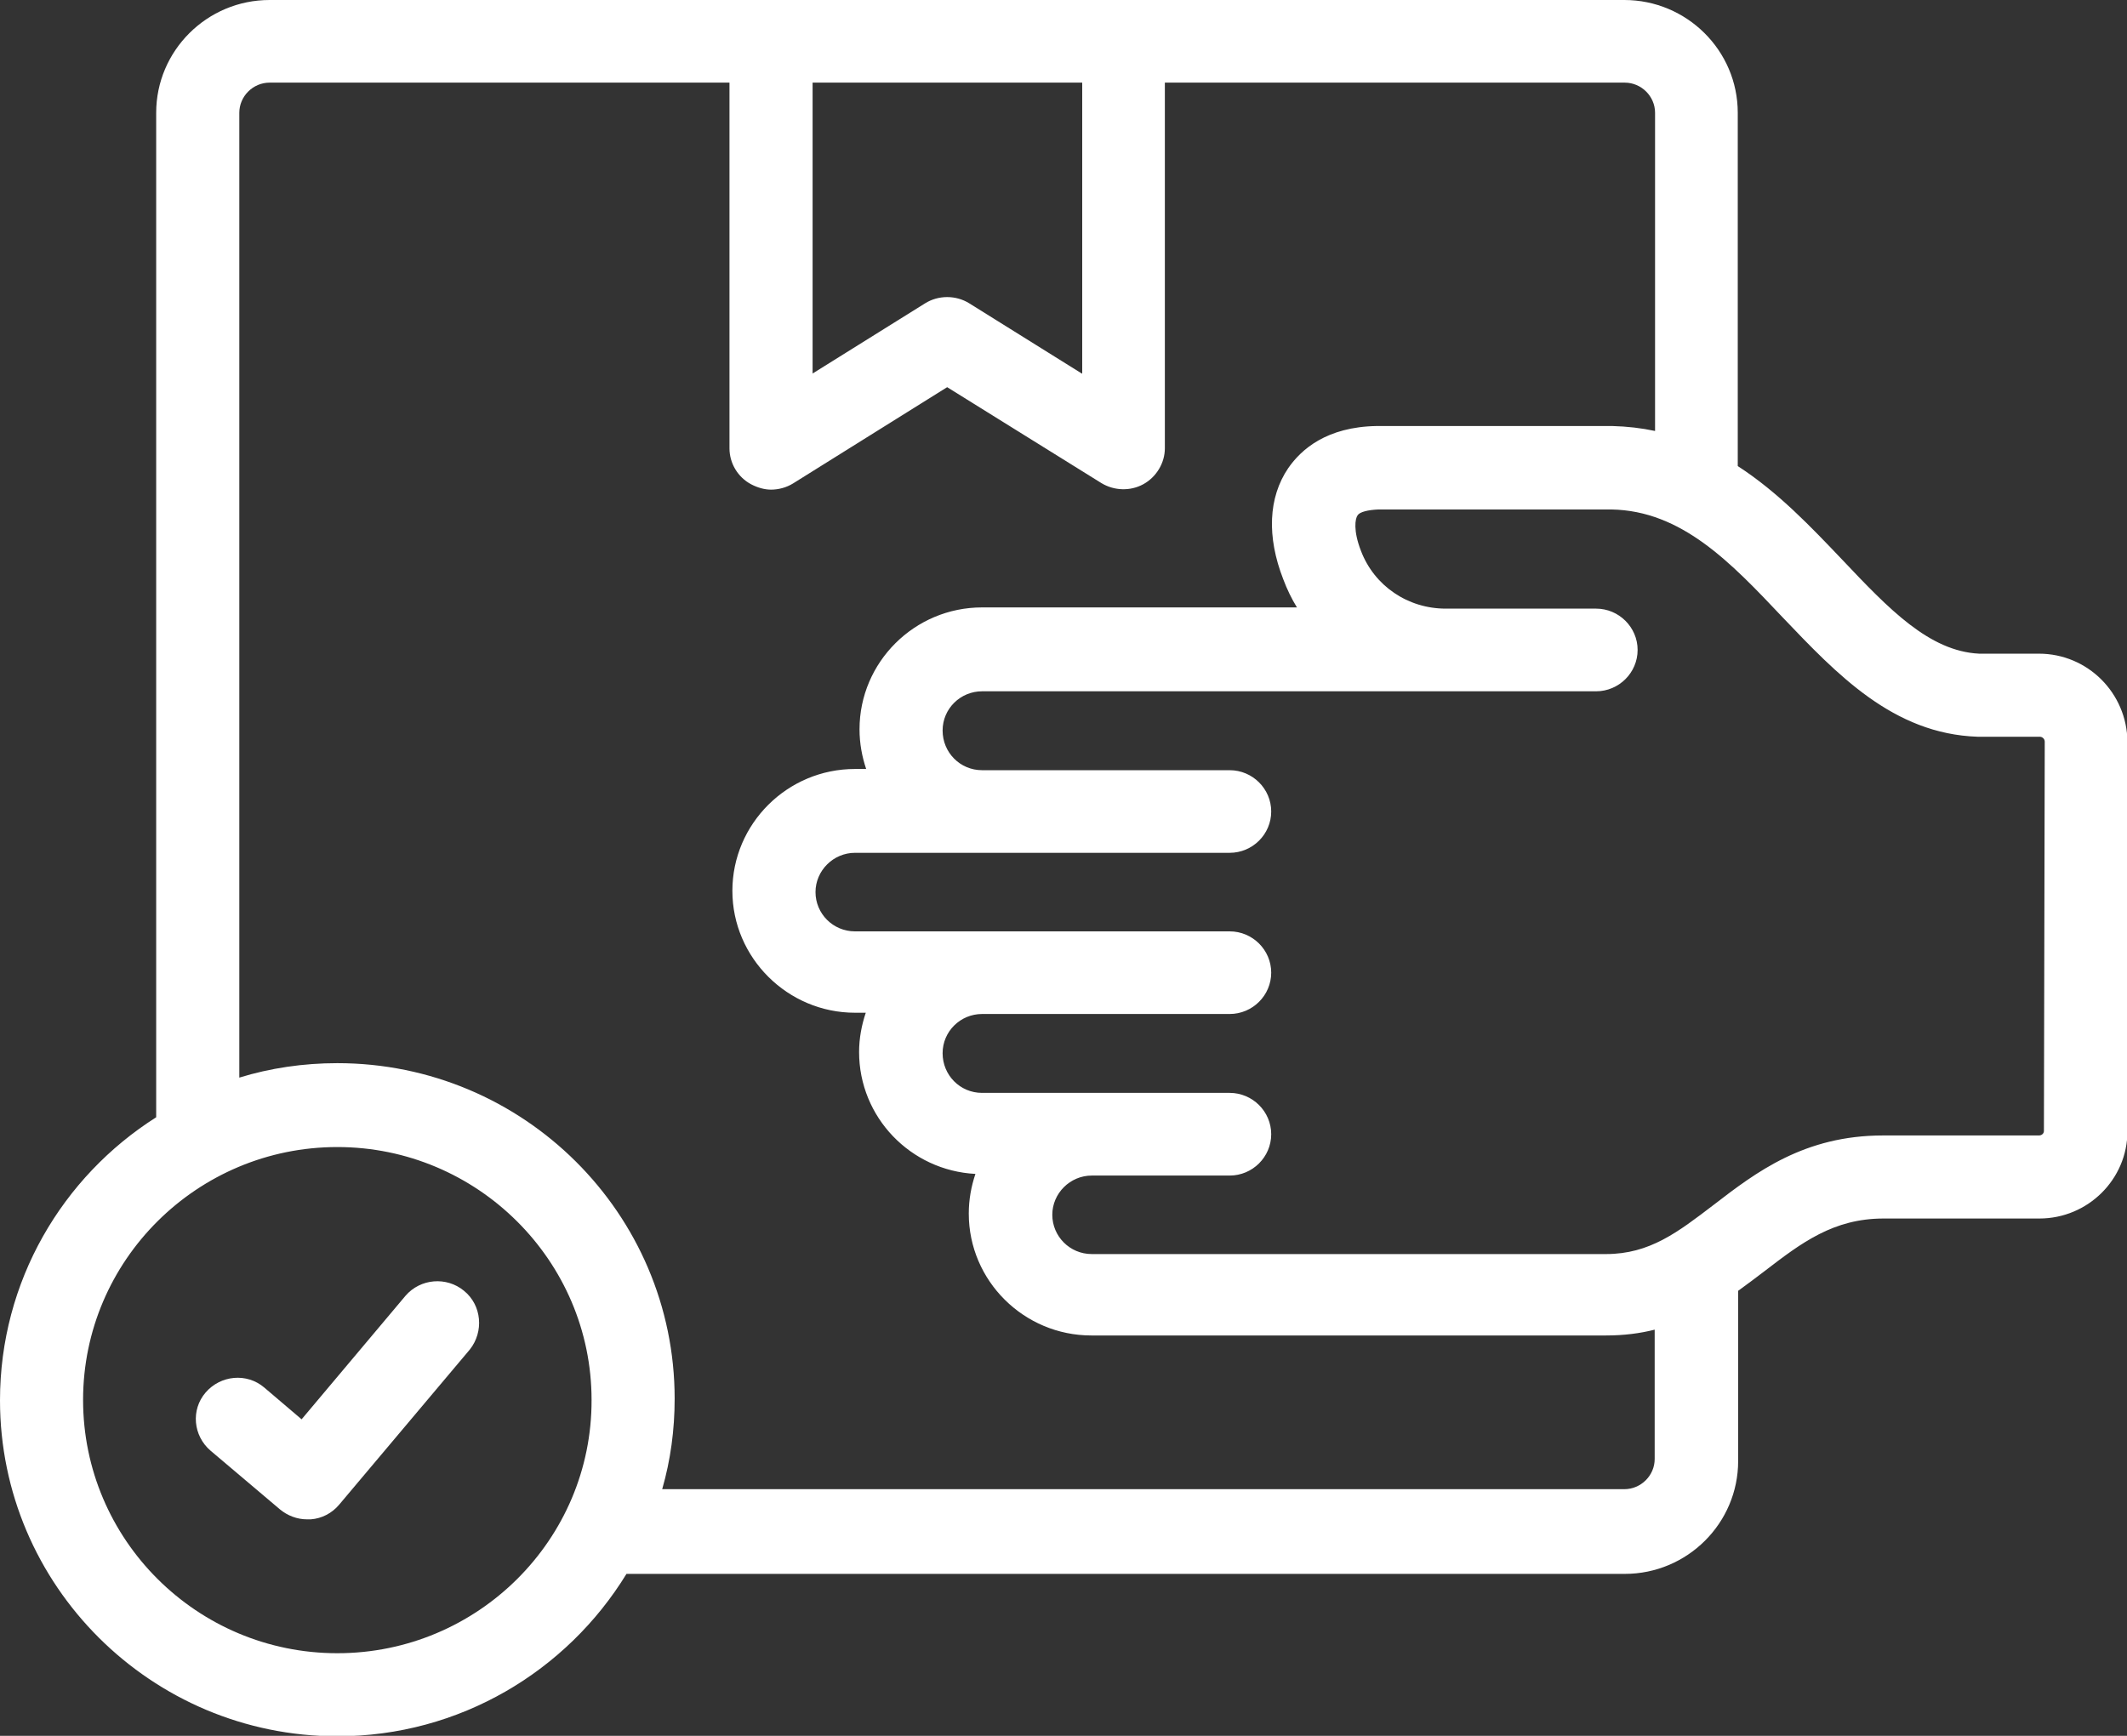 <svg width="49" height="40" viewBox="0 0 49 40" fill="none" xmlns="http://www.w3.org/2000/svg">
<rect x="0" y="0" width="49" height="40" fill="#333333" stroke="none"/>
<g clip-path="url(#clip0)">
<path d="M10.69 29.745C10.288 29.412 9.685 29.46 9.341 29.86L6.948 32.706L6.087 31.973C5.685 31.631 5.082 31.688 4.737 32.088C4.393 32.487 4.45 33.087 4.852 33.43L6.45 34.782C6.623 34.925 6.843 35.011 7.072 35.011C7.101 35.011 7.13 35.011 7.159 35.011C7.417 34.992 7.647 34.868 7.809 34.678L10.824 31.097C11.149 30.688 11.101 30.079 10.69 29.745Z" fill="white"/>
<path d="M46.971 15.063H45.593C44.444 15.006 43.516 14.035 42.444 12.902C41.727 12.149 40.961 11.34 40.033 10.74V2.599C40.033 1.162 38.855 0 37.42 0H6.211C4.766 0 3.598 1.171 3.598 2.599V9.207C3.598 9.731 4.029 10.159 4.555 10.159C5.082 10.159 5.513 9.731 5.513 9.207V2.599C5.513 2.219 5.828 1.904 6.211 1.904H16.805V10.331C16.805 10.674 16.997 10.997 17.303 11.159C17.447 11.235 17.609 11.283 17.762 11.283C17.935 11.283 18.117 11.235 18.27 11.14L21.82 8.922L25.371 11.131C25.668 11.312 26.041 11.321 26.337 11.159C26.634 10.997 26.835 10.674 26.835 10.331V1.904H37.429C37.812 1.904 38.128 2.219 38.128 2.599V9.931C37.812 9.864 37.487 9.826 37.142 9.817C37.133 9.817 37.133 9.817 37.123 9.817H34.702H32.817H31.735C31.726 9.817 31.726 9.817 31.716 9.817C30.558 9.836 29.974 10.359 29.677 10.788C29.218 11.464 29.18 12.368 29.563 13.349C29.649 13.578 29.754 13.797 29.878 13.997H22.624C21.064 13.997 19.801 15.263 19.801 16.805C19.801 17.129 19.858 17.434 19.954 17.72H19.696C18.136 17.72 16.872 18.986 16.872 20.528C16.872 22.071 18.145 23.337 19.696 23.337H19.945C19.849 23.623 19.791 23.928 19.791 24.242C19.791 25.746 20.978 26.974 22.471 27.051C22.375 27.336 22.318 27.641 22.318 27.965C22.318 29.517 23.591 30.774 25.141 30.774H36.999C37.41 30.774 37.784 30.726 38.119 30.64V33.621C38.119 34.001 37.803 34.316 37.42 34.316H15.255C15.447 33.649 15.542 32.954 15.542 32.23C15.542 27.965 12.059 24.499 7.771 24.499C6.986 24.499 6.221 24.613 5.513 24.832V8.312C5.513 7.789 5.082 7.36 4.555 7.36C4.029 7.36 3.598 7.789 3.598 8.312V25.746C1.436 27.117 0 29.526 0 32.269C0 36.534 3.484 40.01 7.771 40.01C10.594 40.01 13.063 38.505 14.432 36.268H37.429C38.875 36.268 40.042 35.096 40.042 33.668V29.745C40.253 29.593 40.454 29.441 40.655 29.288C41.497 28.641 42.234 28.079 43.392 28.079H46.981C48.1 28.079 49.01 27.174 49.01 26.07V17.091C49 15.968 48.091 15.063 46.971 15.063ZM24.921 8.607L22.328 6.989C22.021 6.798 21.619 6.798 21.313 6.989L18.72 8.607V1.904H24.931V8.607H24.921ZM7.771 38.096C4.536 38.096 1.914 35.477 1.914 32.259C1.914 29.041 4.546 26.432 7.771 26.432C10.996 26.432 13.628 29.05 13.628 32.259C13.638 35.477 11.006 38.096 7.771 38.096ZM47.086 26.061C47.086 26.118 47.038 26.165 46.971 26.165H43.382C41.564 26.165 40.454 27.013 39.477 27.765C38.654 28.393 38.004 28.898 36.999 28.898H25.151C24.644 28.898 24.242 28.488 24.242 27.993C24.242 27.498 24.653 27.089 25.151 27.089H28.328C28.855 27.089 29.285 26.66 29.285 26.137C29.285 25.613 28.855 25.184 28.328 25.184H22.624C22.117 25.184 21.715 24.775 21.715 24.27C21.715 23.766 22.127 23.366 22.624 23.366H28.328C28.855 23.366 29.285 22.937 29.285 22.414C29.285 21.89 28.855 21.462 28.328 21.462H19.696C19.189 21.462 18.787 21.052 18.787 20.557C18.787 20.062 19.198 19.652 19.696 19.652H28.328C28.855 19.652 29.285 19.224 29.285 18.7C29.285 18.177 28.855 17.748 28.328 17.748H22.624C22.117 17.748 21.715 17.339 21.715 16.834C21.715 16.329 22.127 15.93 22.624 15.93H33.305H35.381H36.769C37.295 15.93 37.726 15.501 37.726 14.977C37.726 14.454 37.295 14.025 36.769 14.025H35.381H33.305C32.434 14.025 31.659 13.502 31.352 12.692C31.171 12.226 31.218 11.95 31.276 11.873C31.324 11.797 31.515 11.75 31.754 11.74H34.712H37.123C38.741 11.769 39.87 12.959 41.066 14.225C42.32 15.539 43.612 16.91 45.555 16.977C45.564 16.977 45.583 16.977 45.593 16.977H46.99C47.048 16.977 47.105 17.024 47.105 17.091L47.086 26.061Z" fill="white"/>
</g>
<defs>
<clipPath id="clip0">
<rect width="49" height="40" fill="white"/>
</clipPath>
</defs>
</svg>
